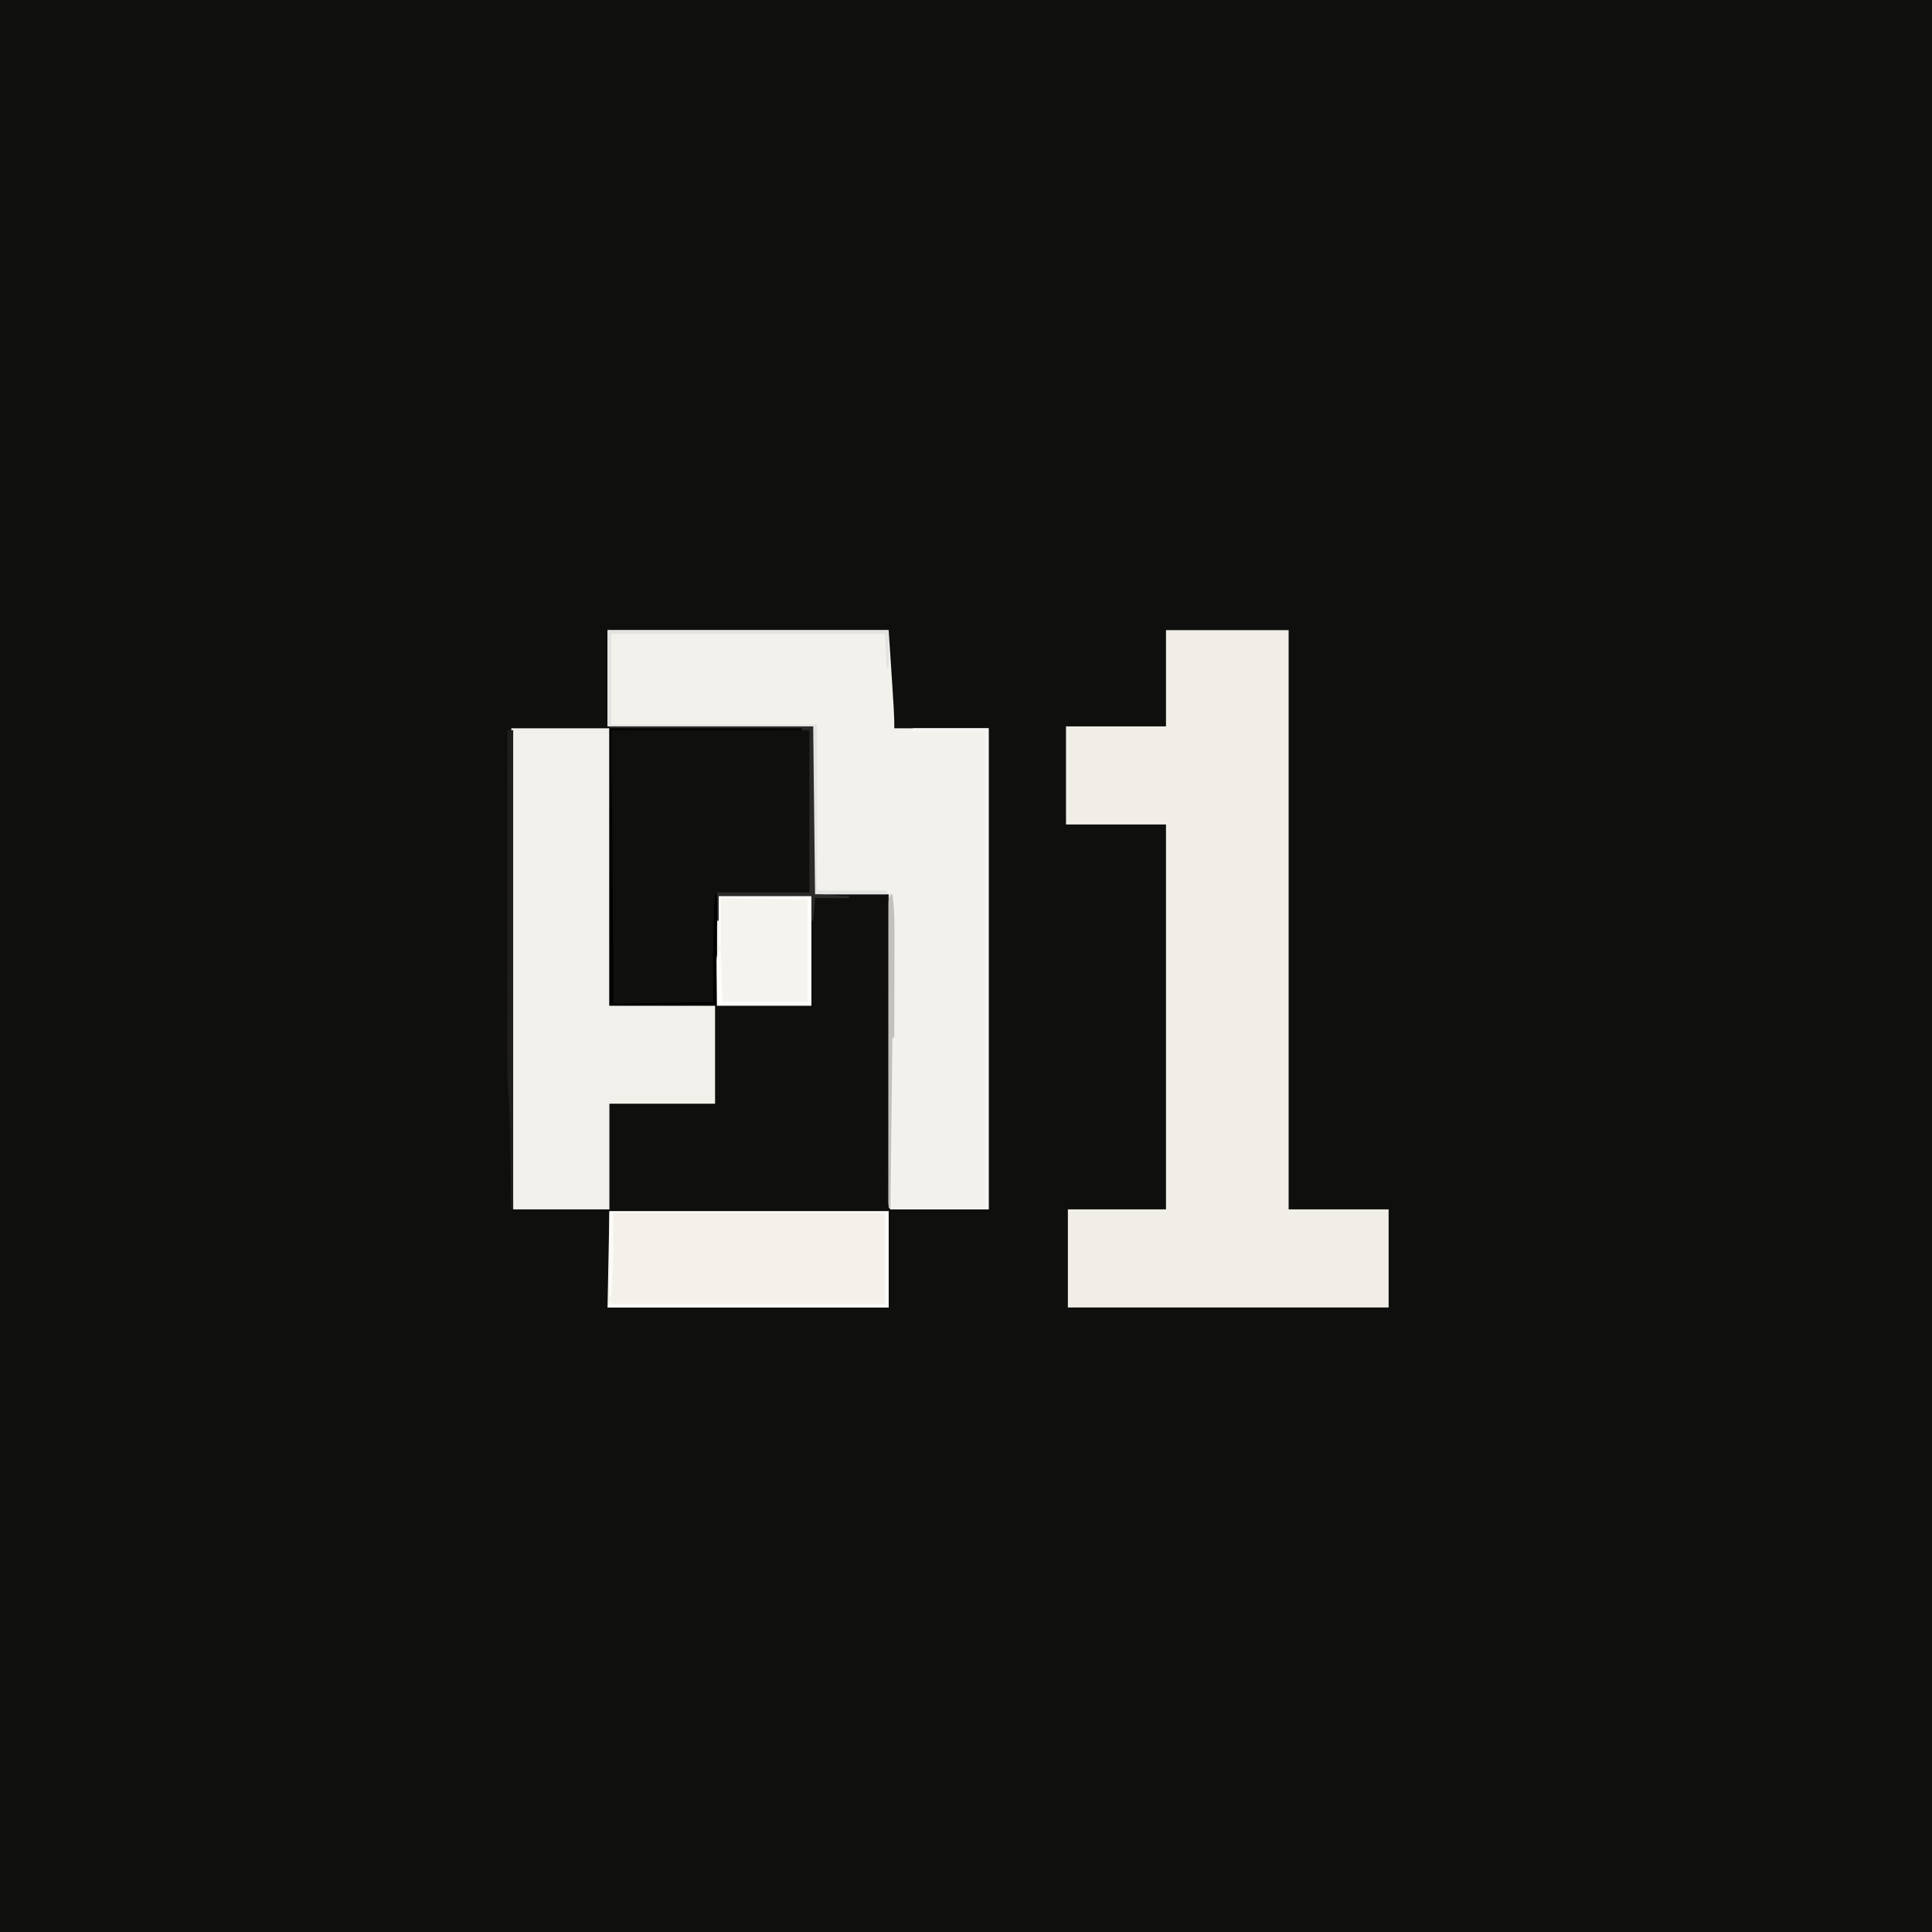 <?xml version="1.0" encoding="UTF-8"?>
<svg version="1.1" xmlns="http://www.w3.org/2000/svg" width="1024" height="1024">
<rect width="100%" height="100%" fill="#808080" stroke="none"/>
<path d="M0 0 C337.92 0 675.84 0 1024 0 C1024 337.92 1024 675.84 1024 1024 C686.08 1024 348.16 1024 0 1024 C0 686.08 0 348.16 0 0 Z " fill="#0F0F0D" transform="translate(0,0)"/>
<path d="M0 0 C21.45 0 42.9 0 65 0 C65 101.31 65 202.62 65 307 C82.49 307 99.98 307 118 307 C118 324.16 118 341.32 118 359 C61.9 359 5.8 359 -52 359 C-52 341.84 -52 324.68 -52 307 C-34.84 307 -17.68 307 0 307 C0 239.68 0 172.36 0 103 C-17.49 103 -34.98 103 -53 103 C-53 85.84 -53 68.68 -53 51 C-35.51 51 -18.02 51 0 51 C0 34.17 0 17.34 0 0 Z " fill="#F1EEE8" transform="translate(618,334)"/>
<path d="M0 0 C25.121 -0.031 25.121 -0.031 50.75 -0.062 C58.683 -0.076 58.683 -0.076 66.776 -0.09 C73.233 -0.095 73.233 -0.095 76.255 -0.095 C78.367 -0.097 80.478 -0.1 82.59 -0.106 C85.787 -0.113 88.985 -0.114 92.183 -0.114 C93.124 -0.117 94.065 -0.121 95.035 -0.124 C95.897 -0.123 96.759 -0.122 97.647 -0.12 C98.395 -0.121 99.144 -0.122 99.915 -0.123 C102 0 102 0 106 1 C106 29.38 106 57.76 106 87 C89.83 87 73.66 87 57 87 C57 106.8 57 126.6 57 147 C73.5 147 90 147 107 147 C106.921 132.821 106.921 132.821 106.82 118.642 C106.771 108.236 107.018 98.253 109 88 C113.447 87.95 117.895 87.914 122.342 87.89 C123.853 87.88 125.364 87.866 126.875 87.849 C129.055 87.825 131.234 87.813 133.414 87.805 C134.723 87.794 136.032 87.784 137.381 87.773 C140.96 87.998 143.644 88.807 147 90 C147.074 113.019 146.966 136.036 146.781 159.055 C146.767 160.896 146.767 160.896 146.751 162.775 C146.67 172.808 146.585 182.842 146.5 192.875 C146.335 212.716 146.17 232.558 146 253 C98.48 253 50.96 253 2 253 C1.505 253.99 1.505 253.99 1 255 C0.67 236.52 0.34 218.04 0 199 C18.48 199 36.96 199 56 199 C56 181.84 56 164.68 56 147 C37.52 147 19.04 147 0 147 C0 98.49 0 49.98 0 0 Z " fill="#0F0F0D" transform="translate(323,386)"/>
<path d="M0 0 C49.17 0 98.34 0 149 0 C152 45 152 45 152 52 C168.5 52 185 52 202 52 C202 136.15 202 220.3 202 307 C184.84 307 167.68 307 150 307 C149 306 149 306 148.877 303.284 C148.878 302.061 148.879 300.838 148.88 299.578 C148.878 298.56 148.878 298.56 148.877 297.521 C148.875 295.23 148.881 292.939 148.886 290.648 C148.887 289.013 148.887 287.377 148.886 285.741 C148.886 281.287 148.892 276.833 148.899 272.378 C148.905 267.729 148.905 263.079 148.907 258.429 C148.91 249.617 148.918 240.806 148.928 231.994 C148.939 221.966 148.945 211.937 148.95 201.908 C148.96 181.272 148.978 160.636 149 140 C135.8 140 122.6 140 109 140 C109 110.63 109 81.26 109 51 C73.03 51 37.06 51 0 51 C0 34.17 0 17.34 0 0 Z " fill="#F3F1EB" transform="translate(322,334)"/>
<path d="M0 0 C17.16 0 34.32 0 52 0 C52 48.51 52 97.02 52 147 C70.48 147 88.96 147 108 147 C108 164.16 108 181.32 108 199 C89.52 199 71.04 199 52 199 C52 217.48 52 235.96 52 255 C35.17 255 18.34 255 1 255 C0.67 170.85 0.34 86.7 0 0 Z " fill="#F2F0EA" transform="translate(271,386)"/>
<path d="M0 0 C48.84 0 97.68 0 148 0 C148 16.83 148 33.66 148 51 C98.83 51 49.66 51 -1 51 C-0.67 34.17 -0.34 17.34 0 0 Z " fill="#F3F1EA" transform="translate(323,642)"/>
<path d="M0 0 C16.17 0 32.34 0 49 0 C49 19.14 49 38.28 49 58 C32.5 58 16 58 -1 58 C-1.021 50.843 -1.041 43.686 -1.062 36.312 C-1.072 34.082 -1.081 31.851 -1.09 29.552 C-1.093 27.739 -1.096 25.926 -1.098 24.113 C-1.103 23.208 -1.108 22.303 -1.113 21.37 C-1.114 14.153 -0.558 7.259 0 0 Z " fill="#F5F3ED" transform="translate(381,475)"/>
<path d="M0 0 C49.17 0 98.34 0 149 0 C149 6.6 149 13.2 149 20 C148.67 20 148.34 20 148 20 C147.67 14.06 147.34 8.12 147 2 C99.15 2 51.3 2 2 2 C2 17.84 2 33.68 2 50 C37.97 50 73.94 50 111 50 C111 79.04 111 108.08 111 138 C123.21 138 135.42 138 148 138 C148 138.66 148 139.32 148 140 C135.13 140 122.26 140 109 140 C109 110.63 109 81.26 109 51 C73.03 51 37.06 51 0 51 C0 34.17 0 17.34 0 0 Z " fill="#E3E3E1" transform="translate(322,334)"/>
<path d="M0 0 C13.2 0 26.4 0 40 0 C40 84.15 40 168.3 40 255 C22.84 255 5.68 255 -12 255 C-12 212.76 -12 170.52 -12 127 C-11.67 127 -11.34 127 -11 127 C-11 168.91 -11 210.82 -11 254 C5.17 254 21.34 254 38 254 C38 170.84 38 87.68 38 2 C25.13 2 12.26 2 -1 2 C-0.67 1.34 -0.34 0.68 0 0 Z " fill="#F6F5F3" transform="translate(484,386)"/>
<path d="M0 0 C0.99 0 1.98 0 3 0 C3 83.82 3 167.64 3 254 C2.67 254 2.34 254 2 254 C1.99 253.355 1.979 252.709 1.969 252.044 C1.86 245.262 1.745 238.48 1.628 231.698 C1.585 229.174 1.543 226.651 1.503 224.127 C1.444 220.478 1.381 216.829 1.316 213.18 C1.291 211.516 1.291 211.516 1.266 209.819 C1.166 204.443 0.948 199.116 0.494 193.757 C-0.148 184.948 -0.133 176.165 -0.114 167.336 C-0.113 165.502 -0.113 163.667 -0.114 161.833 C-0.114 156.896 -0.108 151.959 -0.101 147.022 C-0.095 141.846 -0.095 136.67 -0.093 131.495 C-0.09 121.713 -0.082 111.932 -0.072 102.151 C-0.061 91.007 -0.055 79.863 -0.05 68.719 C-0.04 45.812 -0.022 22.906 0 0 Z " fill="#1F1E1D" transform="translate(269,387)"/>
<path d="M0 0 C48.84 0 97.68 0 148 0 C148 16.83 148 33.66 148 51 C98.83 51 49.66 51 -1 51 C-0.34 49.68 0.32 48.36 1 47 C1 47.66 1 48.32 1 49 C48.85 49 96.7 49 146 49 C146 33.16 146 17.32 146 1 C98.48 1 50.96 1 2 1 C2 8.26 2 15.52 2 23 C1.87 27.136 1.728 31.247 1.5 35.375 C1.428 36.8 1.428 36.8 1.355 38.254 C1.242 40.503 1.124 42.752 1 45 C0.67 45 0.34 45 0 45 C0 30.15 0 15.3 0 0 Z " fill="#FBFBF9" transform="translate(323,642)"/>
<path d="M0 0 C35.64 0 71.28 0 108 0 C108.33 29.37 108.66 58.74 109 89 C114.94 89.33 120.88 89.66 127 90 C127 90.33 127 90.66 127 91 C121.06 91 115.12 91 109 91 C108.505 96.94 108.505 96.94 108 103 C107.67 103 107.34 103 107 103 C107 98.71 107 94.42 107 90 C90.83 90 74.66 90 58 90 C58 94.29 58 98.58 58 103 C57.67 103 57.34 103 57 103 C57 98.05 57 93.1 57 88 C73.17 88 89.34 88 106 88 C106 59.62 106 31.24 106 2 C53.53 1.505 53.53 1.505 0 1 C0 0.67 0 0.34 0 0 Z " fill="#2C2B29" transform="translate(323,385)"/>
<path d="M0 0 C33.66 0 67.32 0 102 0 C102 0.33 102 0.66 102 1 C68.67 1 35.34 1 1 1 C1.072 9.037 1.144 17.075 1.219 25.355 C1.27 31.168 1.322 36.98 1.373 42.792 C1.439 50.279 1.505 57.765 1.573 65.252 C1.632 71.833 1.69 78.414 1.748 84.995 C1.77 87.481 1.792 89.966 1.815 92.451 C1.978 110.302 2.019 128.148 2 146 C19.49 145.67 36.98 145.34 55 145 C54.979 140.05 54.959 135.1 54.938 130 C54.909 115.977 55.235 102.005 56 88 C56.33 88 56.66 88 57 88 C57 107.47 57 126.94 57 147 C38.19 147 19.38 147 0 147 C0 98.49 0 49.98 0 0 Z " fill="#010101" transform="translate(323,386)"/>
<path d="M0 0 C16.17 0 32.34 0 49 0 C49 19.14 49 38.28 49 58 C32.5 58 16 58 -1 58 C-1.041 53.627 -1.083 49.255 -1.125 44.75 C-1.143 43.377 -1.161 42.004 -1.18 40.589 C-1.185 39.503 -1.19 38.416 -1.195 37.297 C-1.206 36.187 -1.216 35.076 -1.227 33.933 C-1 31 -1 31 1 27 C1.33 36.57 1.66 46.14 2 56 C16.85 56 31.7 56 47 56 C47 38.18 47 20.36 47 2 C31.82 1.67 16.64 1.34 1 1 C1 9.25 1 17.5 1 26 C0.67 26 0.34 26 0 26 C0 17.42 0 8.84 0 0 Z " fill="#FDFDFB" transform="translate(381,475)"/>
<path d="M0 0 C0.33 0 0.66 0 1 0 C2.144 8.178 2.128 16.297 2.098 24.535 C2.096 26.024 2.094 27.514 2.093 29.003 C2.09 32.894 2.08 36.785 2.069 40.677 C2.058 44.659 2.054 48.641 2.049 52.623 C2.038 60.415 2.021 68.208 2 76 C1.67 76 1.34 76 1 76 C0.67 105.7 0.34 135.4 0 166 C-0.33 166 -0.66 166 -1 166 C-1.023 144.652 -1.041 123.303 -1.052 101.955 C-1.057 92.043 -1.064 82.131 -1.075 72.219 C-1.085 63.583 -1.092 54.946 -1.094 46.31 C-1.095 41.734 -1.098 37.159 -1.106 32.584 C-1.112 28.281 -1.115 23.979 -1.113 19.676 C-1.113 18.093 -1.115 16.511 -1.119 14.928 C-1.124 12.774 -1.123 10.62 -1.12 8.467 C-1.121 7.259 -1.122 6.051 -1.123 4.807 C-1 2 -1 2 0 0 Z " fill="#C3C1BD" transform="translate(472,474)"/>
</svg>
